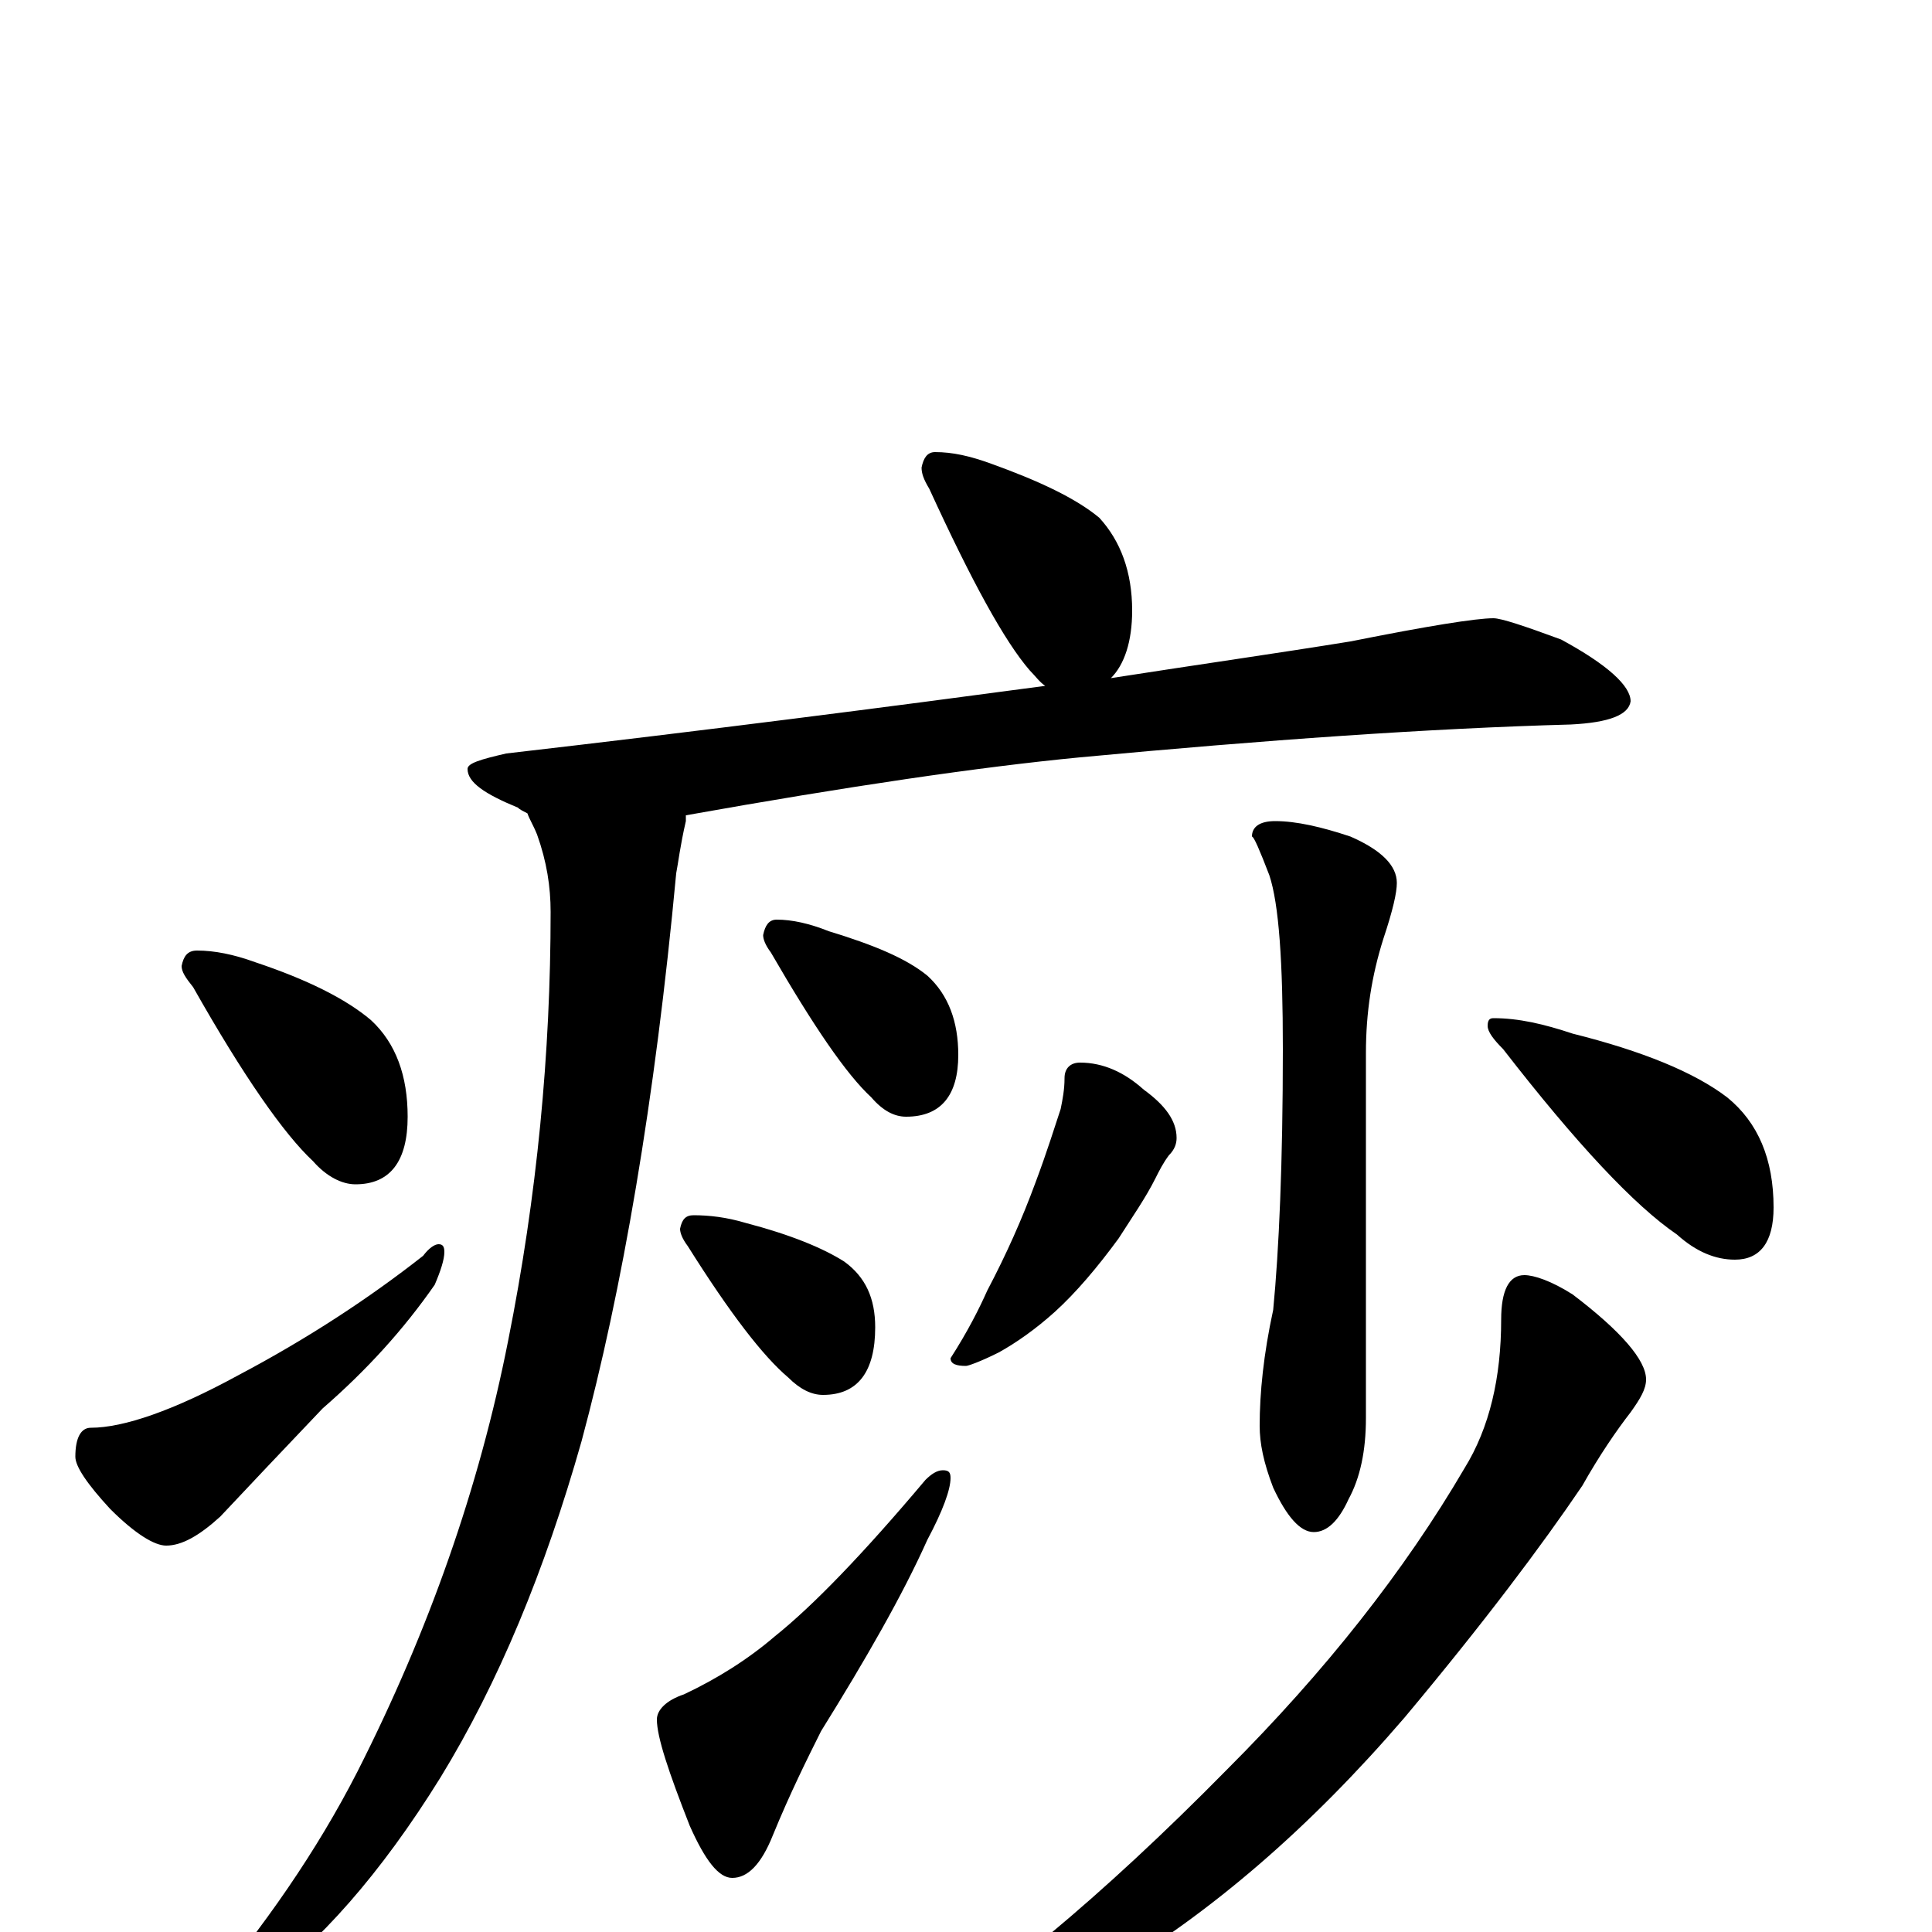 <?xml version="1.0" encoding="utf-8" ?>
<!DOCTYPE svg PUBLIC "-//W3C//DTD SVG 1.1//EN" "http://www.w3.org/Graphics/SVG/1.1/DTD/svg11.dtd">
<svg version="1.1" id="Layer_1" xmlns="http://www.w3.org/2000/svg" xmlns:xlink="http://www.w3.org/1999/xlink" x="0px" y="145px" width="1000px" height="1000px" viewBox="0 0 1000 1000" enable-background="new 0 0 1000 1000" xml:space="preserve">
<g id="Layer_1">
<path id="glyph" transform="matrix(1 0 0 -1 0 1000)" d="M484,766C493,766 502,764 513,760C538,751 557,742 569,732C580,720 586,704 586,684C586,668 582,656 575,649C620,656 662,662 699,668C739,676 764,680 773,680C777,680 789,676 808,669C832,656 844,645 844,637C843,630 833,626 813,625C740,623 655,617 559,608C507,603 439,593 355,578C355,577 355,576 355,575C352,562 351,553 350,548C339,430 322,332 301,254C282,187 258,129 228,80C197,30 165,-6 133,-29C120,-37 111,-40 105,-39l-1,3C137,3 164,42 185,83C222,156 248,230 263,306C278,381 285,455 285,528C285,541 283,554 278,568C276,573 274,576 273,579C271,580 269,581 268,582C251,589 242,595 242,602C242,605 249,607 262,610C366,622 459,634 541,645C538,647 536,650 533,653C520,668 503,699 481,747C478,752 477,755 477,758C478,763 480,766 484,766M102,508C111,508 121,506 132,502C159,493 179,483 192,472C205,460 211,443 211,422C211,399 202,387 184,387C177,387 169,391 162,399C147,413 126,443 100,489C96,494 94,497 94,500C95,505 97,508 102,508M227,356C229,356 230,355 230,352C230,348 228,342 225,335C209,312 190,291 167,271C147,250 129,231 114,215C103,205 94,200 86,200C80,200 70,206 57,219C45,232 39,241 39,246C39,256 42,261 47,261C64,261 90,270 123,288C159,307 191,328 219,350C222,354 225,356 227,356M402,524C410,524 419,522 429,518C452,511 469,504 480,495C491,485 496,471 496,454C496,433 487,422 469,422C463,422 457,425 451,432C438,444 421,469 399,507C396,511 395,514 395,516C396,521 398,524 402,524M359,371C367,371 376,370 386,367C409,361 426,354 437,347C448,339 453,328 453,313C453,290 444,278 426,278C420,278 414,281 408,287C395,298 378,320 356,355C353,359 352,362 352,364C353,369 355,371 359,371M488,239C491,239 492,238 492,235C492,229 488,218 480,203C467,174 448,141 425,104C418,90 409,72 400,50C394,35 387,28 379,28C372,28 365,37 357,55C346,83 340,101 340,110C340,115 345,120 354,123C371,131 387,141 401,153C421,169 447,196 479,234C482,237 485,239 488,239M660,575C671,575 684,572 699,567C715,560 723,552 723,543C723,538 721,529 716,514C710,495 707,476 707,455l0,-189C707,249 704,235 698,224C693,213 687,207 680,207C673,207 666,215 659,230C654,243 652,253 652,262C652,279 654,299 659,322C662,353 664,398 664,457C664,502 662,532 657,547C652,560 649,567 648,567C648,572 652,575 660,575M559,450C571,450 582,445 592,436C603,428 609,420 609,411C609,408 608,405 605,402C602,398 600,394 598,390C593,380 586,370 579,359C568,344 557,331 546,321C536,312 526,305 517,300C507,295 501,293 500,293C495,293 492,294 492,297C501,311 507,323 511,332C521,351 529,369 536,388C542,404 546,417 549,426C550,431 551,436 551,442C551,447 554,450 559,450M773,473C786,473 799,470 814,465C850,456 877,445 894,432C910,419 918,400 918,375C918,357 911,348 898,348C888,348 878,352 868,361C846,376 816,408 778,457C773,462 770,466 770,469C770,472 771,473 773,473M789,340C794,340 803,337 814,330C839,311 852,296 852,286C852,281 849,276 844,269C837,260 828,247 819,231C798,200 768,160 727,111C678,54 627,10 573,-22C517,-57 478,-74 457,-74C452,-74 449,-73 449,-70C449,-69 453,-66 461,-61C512,-30 570,18 635,84C686,135 727,187 758,240C771,261 777,287 777,317C777,332 781,340 789,340z"/>
</g>
</svg>
